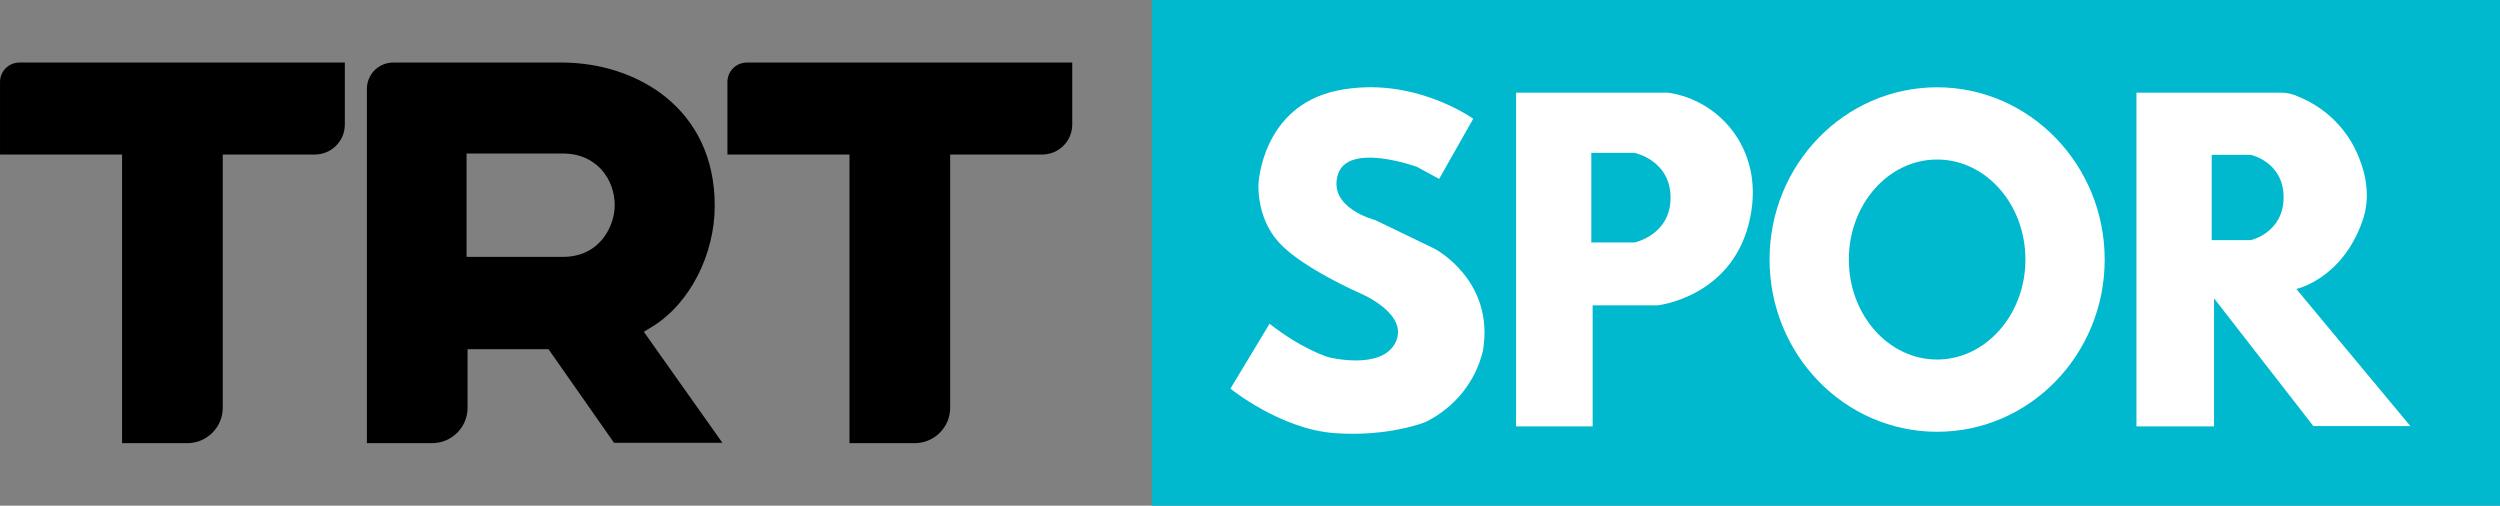 <svg width="800" height="161.82" space="preserve" version="1.1" viewBox="0 0 800 161.82" xmlns="http://www.w3.org/2000/svg">
 <rect x="0" y="0" width="800" height="161.82" fill="#808080" stroke="none"/>
 <link rel="stylesheet" type="text/css"/>
 <link rel="stylesheet" type="text/css"/>
 <style lang="en" type="text/css"/>
 <style lang="en" type="text/css"/>
 <style type="text/css">.st0{fill:#00B9CF;}
	.st1{fill:#FFFFFF;}</style>
 <path class="st0" d="m368.59 1.2914e-6h431.41v161.82h-431.41z" fill="#00b9cf" stroke-width="1.07"/>
 <g stroke-width="1.07">
  <path class="st1" d="m460.52 57.258 10.916-19.264s-19.478-14.02-43.559-8.99c-24.08 5.03-25.15 29.753-25.15 29.753s-0.856 10.702 6.528 18.836c7.385 8.134 25.793 16.161 25.793 16.161s15.946 6.528 11.559 15.732c-4.388 9.204-21.512 4.816-21.512 4.816s-8.348-2.462-18.836-10.702l-12.522 20.763s15.946 12.95 33.284 14.234c17.338 1.284 29.11-3.532 29.11-3.532 9.204-4.495 16.054-12.843 18.408-22.796 3.853-22.582-15.411-32.642-15.411-32.642l-19.05-9.204s-15.09-3.746-11.987-14.448 25.365-2.569 25.365-2.569z"/>
  <path class="st1" d="m533.73 29.645h-48.589v106.81h24.508v-38.742h20.763s23.01-2.462 29.11-25.793c6.1-23.224-8.99-39.92-25.793-42.274zm-10.702 47.946h-13.806v-28.682h13.806s11.559 2.354 11.559 14.341-11.559 14.341-11.559 14.341z"/>
  <path class="st1" d="m619.88 27.933c-29.645 0-53.619 24.722-53.619 55.117s23.973 55.117 53.619 55.117c29.645 0 53.619-24.722 53.619-55.117s-24.08-55.117-53.619-55.117zm0 87.117c-15.625 0-28.254-14.341-28.254-32s12.629-32 28.254-32 28.254 14.341 28.254 32-12.736 32-28.254 32z"/>
  <path class="st1" d="m734.82 92.468s14.662-3.104 21.191-21.833c2.569-7.278 1.177-14.662-1.284-20.548-3.532-8.776-10.595-15.732-19.478-19.264-1.605-0.749-3.425-1.177-5.244-1.177h-46.341v106.81h24.829v-40.99l31.786 40.883h31.037zm-14.555-15.625h-12.522v-27.291h12.522s10.488 2.248 10.488 13.592c0 11.344-10.488 13.699-10.488 13.699z"/>
 </g>
 <path d="m209.02 104.35c11.773-7.385 19.692-22.903 19.692-38.528 0-31.465-25.365-45.806-48.91-45.806h-53.94c-4.709 0-8.455 3.746-8.455 8.455v113.34h20.87c6.207 0 11.344-5.03 11.344-11.344v-18.729h25.9l20.977 29.967h34.676l-25.151-35.532zm-28.896-22.154h-30.823v-33.07h30.823c10.916 0 16.589 8.348 16.589 16.589 0 6.314-4.495 16.482-16.589 16.482zm-180.12-55.973v23.224h39.064v92.361h20.87c6.207 0 11.344-5.03 11.344-11.344v-81.017h29.431c5.351 0 9.632-4.281 9.632-9.632v-19.799h-104.13c-3.425 0-6.207 2.783-6.207 6.207zm238.98-6.207c-3.425 0-6.207 2.783-6.207 6.207v23.224h39.064v92.361h20.87c6.207 0 11.344-5.03 11.344-11.344v-81.017h29.431c5.351 0 9.632-4.281 9.632-9.632v-19.799z" stroke-width="1.07"/>
</svg>
